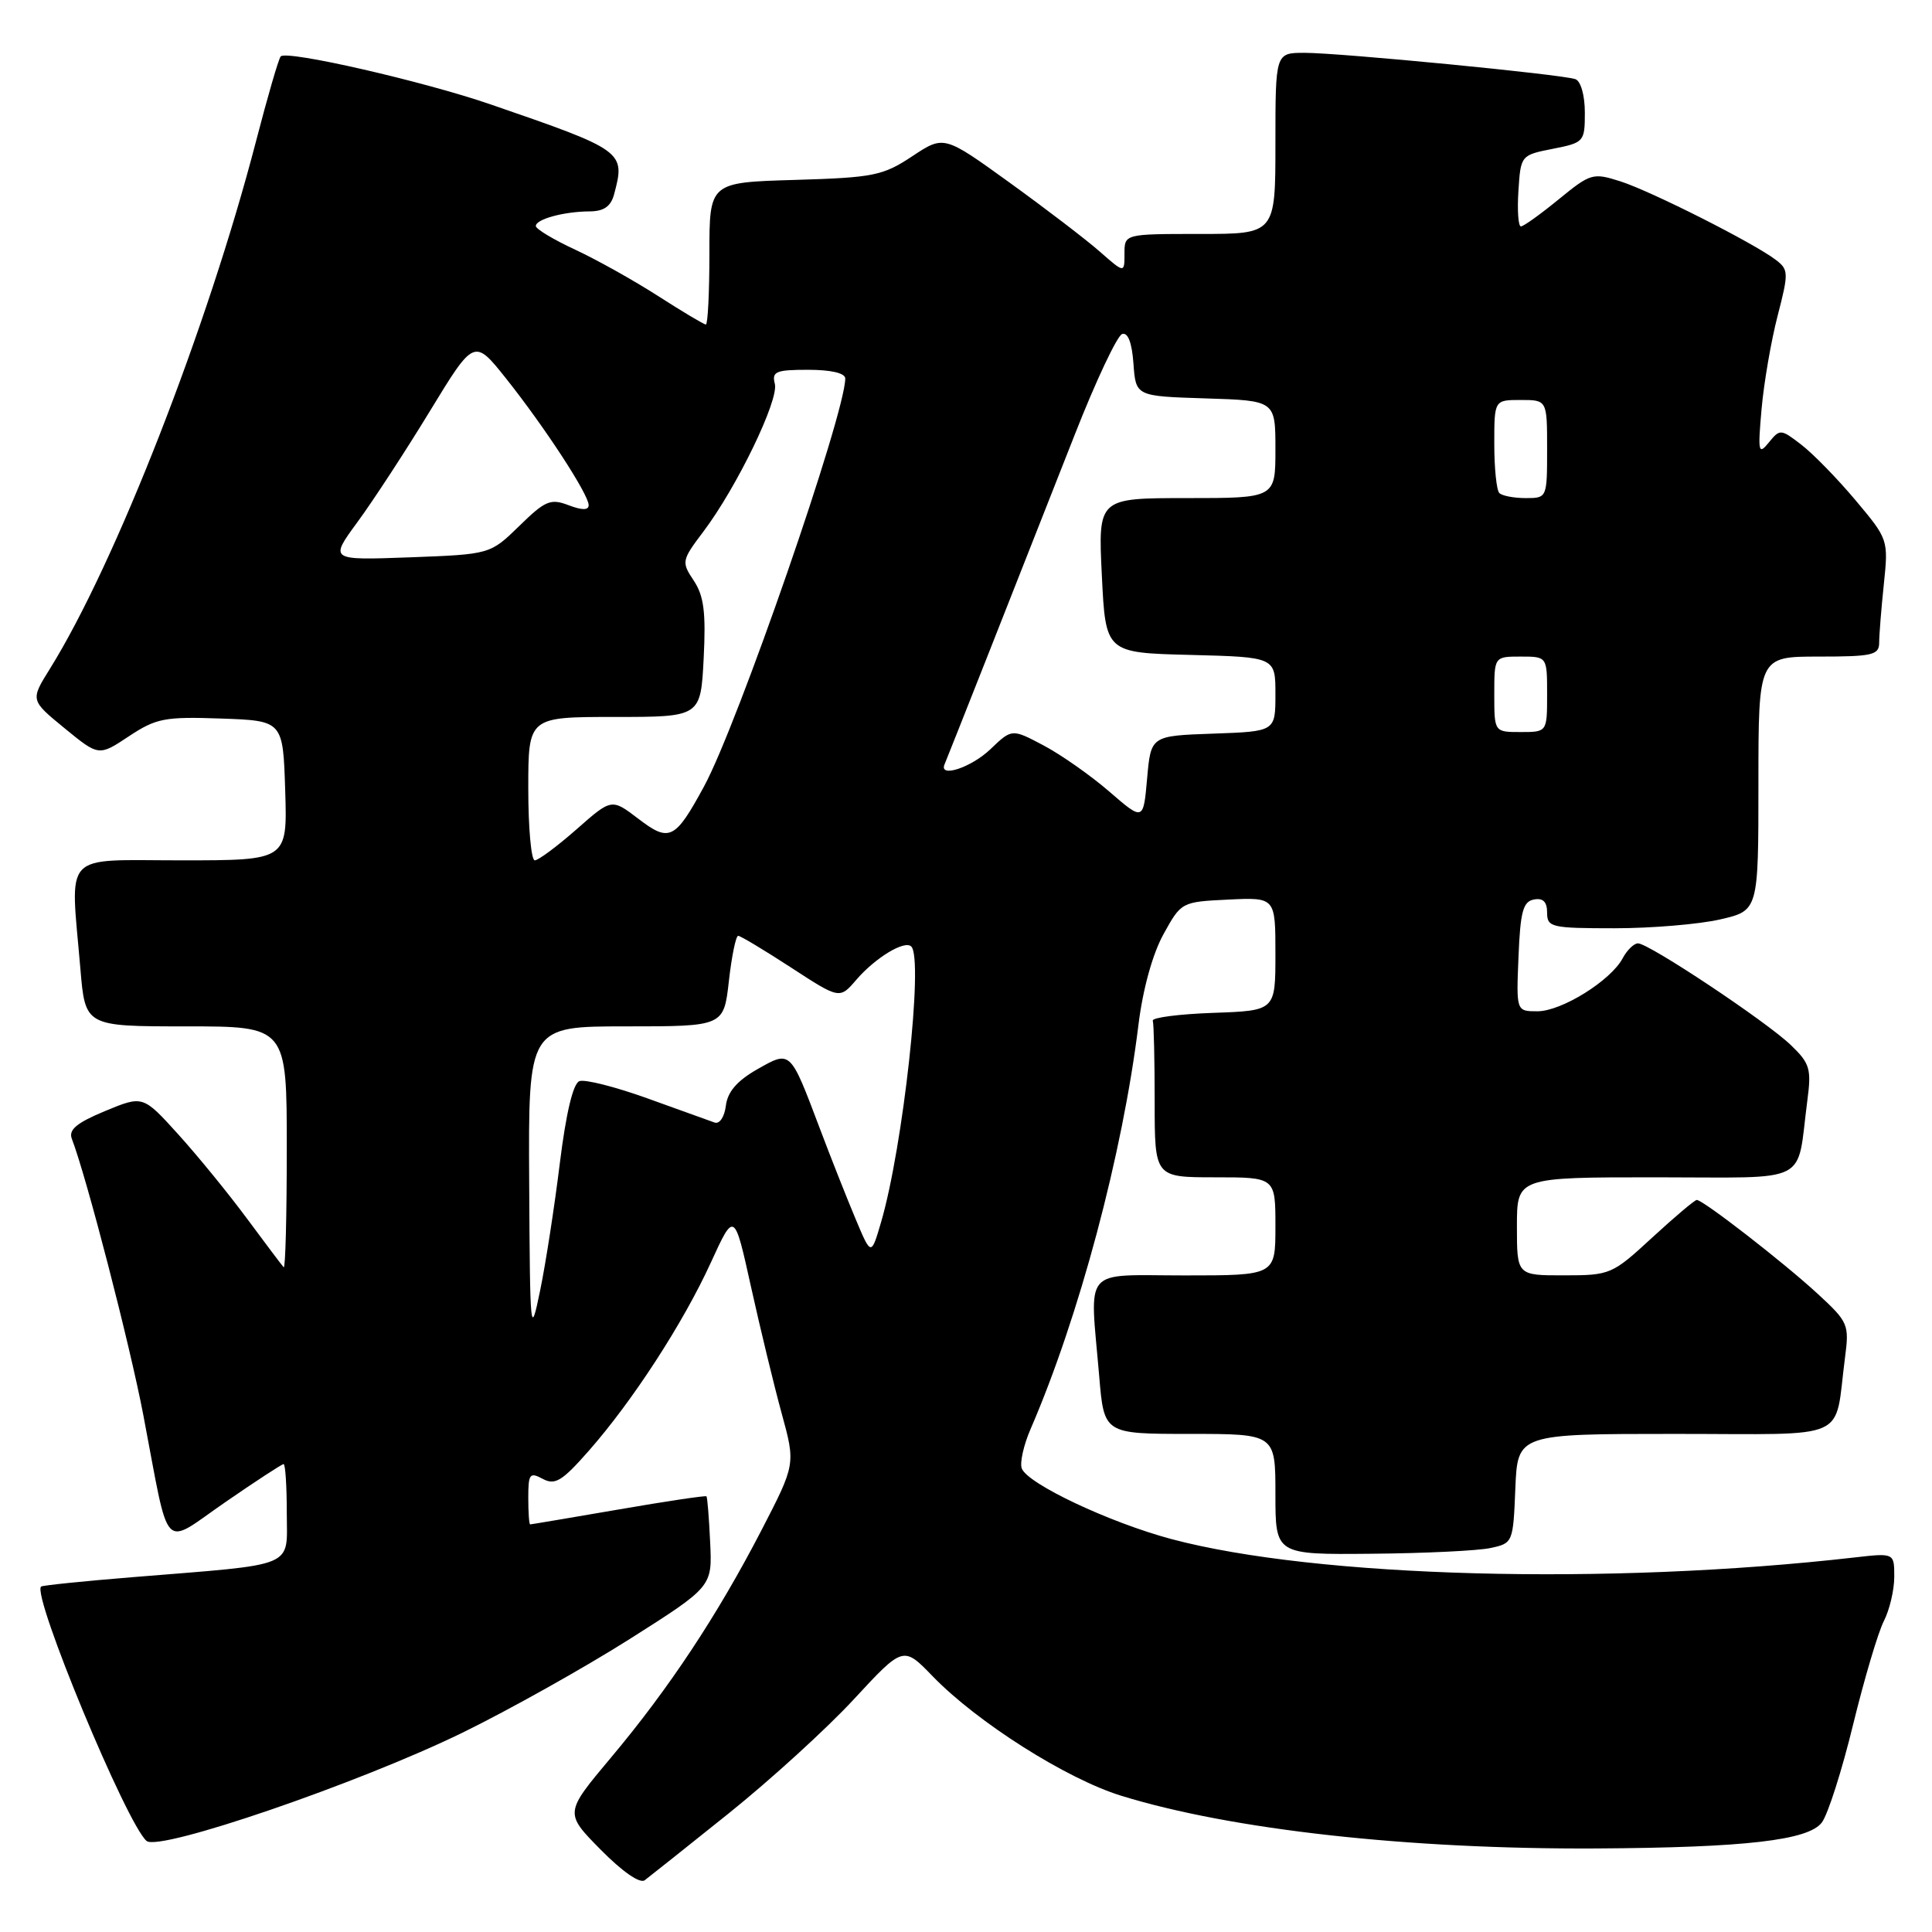 <?xml version="1.0" encoding="UTF-8" standalone="no"?>
<!DOCTYPE svg PUBLIC "-//W3C//DTD SVG 1.1//EN" "http://www.w3.org/Graphics/SVG/1.1/DTD/svg11.dtd" >
<svg xmlns="http://www.w3.org/2000/svg" xmlns:xlink="http://www.w3.org/1999/xlink" version="1.1" viewBox="0 0 256 256">
 <g >
 <path fill="currentColor"
d=" M 96.56 240.28 C 102.09 235.84 109.56 229.04 113.15 225.15 C 119.69 218.09 119.69 218.09 123.59 222.12 C 129.51 228.23 141.32 235.71 148.55 237.94 C 163.14 242.45 186.65 245.06 211.50 244.93 C 231.25 244.82 239.65 243.85 241.41 241.48 C 242.22 240.39 244.08 234.55 245.55 228.50 C 247.03 222.45 248.86 216.28 249.62 214.80 C 250.38 213.31 251.00 210.68 251.00 208.93 C 251.00 205.77 251.00 205.77 245.75 206.37 C 213.12 210.10 174.43 209.05 155.20 203.93 C 147.02 201.74 136.18 196.63 135.39 194.58 C 135.11 193.84 135.63 191.49 136.55 189.37 C 142.98 174.52 148.76 152.86 150.85 135.80 C 151.43 131.08 152.71 126.44 154.16 123.80 C 156.52 119.52 156.55 119.50 162.76 119.20 C 169.00 118.90 169.00 118.90 169.00 126.41 C 169.00 133.92 169.00 133.92 160.75 134.21 C 156.21 134.37 152.61 134.84 152.75 135.25 C 152.89 135.66 153.00 140.50 153.00 146.00 C 153.00 156.00 153.00 156.00 161.00 156.00 C 169.00 156.00 169.00 156.00 169.00 162.50 C 169.00 169.00 169.00 169.00 157.00 169.00 C 143.24 169.00 144.40 167.63 145.65 182.35 C 146.29 190.00 146.29 190.00 157.65 190.00 C 169.00 190.00 169.00 190.00 169.00 198.00 C 169.00 206.00 169.00 206.00 181.75 205.88 C 188.76 205.82 195.85 205.48 197.50 205.12 C 200.46 204.49 200.50 204.40 200.79 197.24 C 201.09 190.00 201.09 190.00 221.96 190.00 C 245.54 190.00 243.00 191.14 244.47 179.91 C 245.05 175.49 244.92 175.18 240.79 171.38 C 236.29 167.24 225.67 159.00 224.83 159.00 C 224.56 159.00 221.90 161.25 218.92 163.99 C 213.63 168.87 213.36 168.99 207.25 168.99 C 201.00 169.00 201.00 169.00 201.00 162.50 C 201.00 156.00 201.00 156.00 219.42 156.00 C 240.23 156.00 238.00 157.13 239.48 145.84 C 240.04 141.63 239.82 140.90 237.30 138.48 C 234.06 135.36 218.49 125.00 217.04 125.00 C 216.51 125.00 215.59 125.89 215.01 126.98 C 213.42 129.95 206.91 134.00 203.72 134.00 C 200.91 134.00 200.91 134.00 201.21 126.76 C 201.45 120.80 201.81 119.46 203.25 119.19 C 204.46 118.96 205.00 119.49 205.00 120.93 C 205.00 122.87 205.56 123.00 213.92 123.00 C 218.83 123.00 225.13 122.47 227.92 121.83 C 233.00 120.66 233.00 120.66 233.00 103.83 C 233.00 87.00 233.00 87.00 241.00 87.00 C 248.12 87.00 249.00 86.80 249.00 85.15 C 249.00 84.13 249.28 80.64 249.62 77.39 C 250.23 71.53 250.20 71.44 245.87 66.29 C 243.47 63.43 240.24 60.12 238.69 58.93 C 235.97 56.83 235.85 56.82 234.38 58.63 C 233.00 60.33 232.91 59.93 233.42 54.17 C 233.73 50.69 234.69 45.13 235.55 41.82 C 237.02 36.15 237.00 35.72 235.30 34.43 C 232.36 32.19 218.80 25.34 214.71 24.03 C 211.07 22.87 210.76 22.96 206.54 26.41 C 204.13 28.38 201.88 30.00 201.53 30.00 C 201.18 30.00 201.03 27.87 201.20 25.28 C 201.50 20.59 201.53 20.55 205.75 19.72 C 209.90 18.90 210.00 18.79 210.00 14.91 C 210.00 12.64 209.46 10.74 208.75 10.49 C 207.01 9.86 177.58 7.00 172.86 7.00 C 169.00 7.00 169.00 7.00 169.00 19.00 C 169.00 31.00 169.00 31.00 159.00 31.00 C 149.00 31.00 149.00 31.00 149.00 33.60 C 149.00 36.21 149.00 36.21 145.74 33.35 C 143.95 31.77 138.57 27.66 133.78 24.20 C 125.08 17.92 125.08 17.92 120.87 20.71 C 116.99 23.28 115.76 23.53 105.33 23.84 C 94.00 24.17 94.00 24.17 94.00 33.59 C 94.00 38.76 93.79 43.00 93.53 43.00 C 93.28 43.00 90.45 41.31 87.24 39.25 C 84.04 37.19 79.07 34.41 76.21 33.08 C 73.34 31.75 71.00 30.34 71.00 29.95 C 71.00 29.04 74.72 28.03 78.13 28.01 C 80.01 28.00 80.94 27.36 81.37 25.75 C 82.89 20.07 82.71 19.93 65.00 13.83 C 56.11 10.77 38.04 6.63 37.20 7.47 C 36.93 7.73 35.46 12.80 33.92 18.73 C 27.51 43.40 15.28 74.71 6.60 88.64 C 4.02 92.78 4.02 92.78 8.55 96.49 C 13.09 100.21 13.09 100.21 17.08 97.56 C 20.71 95.16 21.83 94.95 29.29 95.21 C 37.50 95.50 37.50 95.50 37.79 104.75 C 38.08 114.00 38.08 114.00 24.04 114.00 C 8.03 114.00 9.32 112.62 10.65 128.35 C 11.29 136.00 11.29 136.00 24.65 136.00 C 38.00 136.00 38.00 136.00 38.00 152.17 C 38.00 161.06 37.82 168.15 37.59 167.92 C 37.37 167.69 35.19 164.80 32.75 161.50 C 30.31 158.20 26.21 153.17 23.63 150.32 C 18.94 145.14 18.94 145.14 13.92 147.22 C 10.14 148.79 9.06 149.70 9.52 150.90 C 11.47 155.97 17.19 178.09 18.99 187.50 C 22.56 206.22 21.33 204.92 29.83 199.06 C 33.86 196.28 37.35 194.00 37.58 194.00 C 37.81 194.00 38.00 196.90 38.00 200.44 C 38.00 207.87 39.60 207.19 17.61 208.98 C 11.08 209.51 5.60 210.07 5.44 210.23 C 4.23 211.44 16.82 241.77 19.43 243.94 C 21.13 245.35 47.55 236.29 61.28 229.59 C 67.45 226.57 77.42 220.99 83.44 217.18 C 94.38 210.24 94.38 210.24 94.10 204.37 C 93.95 201.14 93.73 198.40 93.61 198.27 C 93.48 198.15 88.23 198.93 81.94 200.02 C 75.65 201.10 70.39 201.99 70.25 201.99 C 70.11 202.00 70.00 200.41 70.00 198.46 C 70.00 195.29 70.19 195.03 71.92 195.96 C 73.54 196.83 74.48 196.26 77.99 192.27 C 83.82 185.65 90.52 175.32 94.18 167.32 C 97.30 160.50 97.30 160.50 99.51 170.50 C 100.73 176.00 102.55 183.54 103.57 187.26 C 105.42 194.01 105.42 194.01 100.90 202.76 C 95.06 214.04 88.64 223.74 80.95 232.90 C 74.80 240.23 74.80 240.23 79.58 245.08 C 82.46 248.00 84.79 249.62 85.43 249.14 C 86.02 248.70 91.03 244.71 96.56 240.28 Z  M 70.12 156.75 C 70.00 136.00 70.00 136.00 82.95 136.00 C 95.90 136.00 95.90 136.00 96.58 130.00 C 96.95 126.70 97.51 124.00 97.81 124.00 C 98.11 124.00 101.26 125.89 104.81 128.20 C 111.26 132.40 111.26 132.40 113.48 129.81 C 116.00 126.89 119.88 124.54 120.75 125.42 C 122.40 127.06 119.66 152.00 116.74 161.97 C 115.43 166.43 115.43 166.43 113.35 161.47 C 112.20 158.73 110.07 153.35 108.62 149.50 C 104.67 139.06 104.79 139.16 100.30 141.71 C 97.66 143.22 96.40 144.68 96.18 146.52 C 95.99 148.02 95.34 148.98 94.68 148.74 C 94.03 148.51 90.03 147.07 85.79 145.54 C 81.54 144.01 77.48 142.98 76.77 143.26 C 75.93 143.58 75.00 147.52 74.18 154.13 C 73.48 159.83 72.31 167.43 71.57 171.00 C 70.28 177.27 70.23 176.78 70.12 156.75 Z  M 70.00 104.50 C 70.00 95.00 70.00 95.00 81.42 95.00 C 92.84 95.00 92.84 95.00 93.24 87.25 C 93.55 81.15 93.27 78.96 91.93 76.94 C 90.28 74.46 90.31 74.27 93.20 70.44 C 97.63 64.57 103.23 52.99 102.67 50.86 C 102.25 49.23 102.80 49.00 107.09 49.00 C 110.12 49.00 112.00 49.44 112.00 50.15 C 112.00 54.84 97.74 96.04 93.27 104.24 C 89.44 111.28 88.70 111.64 84.57 108.48 C 81.04 105.79 81.04 105.79 76.38 109.90 C 73.82 112.15 71.33 114.00 70.86 114.00 C 70.39 114.00 70.00 109.72 70.00 104.50 Z  M 147.00 104.90 C 144.53 102.76 140.61 100.01 138.29 98.78 C 134.08 96.55 134.08 96.55 131.24 99.27 C 128.68 101.72 124.33 103.14 125.17 101.25 C 125.53 100.42 134.52 77.67 142.42 57.57 C 145.21 50.46 148.04 44.47 148.69 44.26 C 149.46 44.01 149.99 45.41 150.19 48.19 C 150.50 52.50 150.50 52.50 159.75 52.79 C 169.00 53.08 169.00 53.08 169.00 59.54 C 169.00 66.00 169.00 66.00 157.25 66.00 C 145.50 66.00 145.50 66.00 146.00 76.25 C 146.50 86.50 146.50 86.50 157.75 86.78 C 169.00 87.07 169.00 87.07 169.00 91.99 C 169.00 96.92 169.00 96.92 160.75 97.21 C 152.50 97.50 152.50 97.50 152.00 103.14 C 151.50 108.79 151.50 108.79 147.00 104.90 Z  M 198.00 92.00 C 198.00 87.00 198.00 87.00 201.50 87.00 C 205.00 87.00 205.00 87.00 205.00 92.00 C 205.00 97.00 205.00 97.00 201.50 97.00 C 198.00 97.00 198.00 97.00 198.00 92.00 Z  M 47.37 69.17 C 49.42 66.38 53.74 59.77 56.96 54.48 C 62.83 44.85 62.83 44.85 67.07 50.17 C 72.19 56.61 78.00 65.52 78.00 66.93 C 78.00 67.62 77.15 67.63 75.33 66.94 C 72.96 66.03 72.24 66.33 68.81 69.69 C 64.95 73.45 64.95 73.45 54.30 73.85 C 43.65 74.24 43.65 74.24 47.37 69.17 Z  M 198.67 65.33 C 198.30 64.97 198.00 62.04 198.00 58.83 C 198.00 53.00 198.00 53.00 201.50 53.00 C 205.00 53.00 205.00 53.00 205.00 59.50 C 205.00 65.97 204.99 66.00 202.17 66.00 C 200.61 66.00 199.03 65.70 198.67 65.33 Z "/>
</g>
</svg>